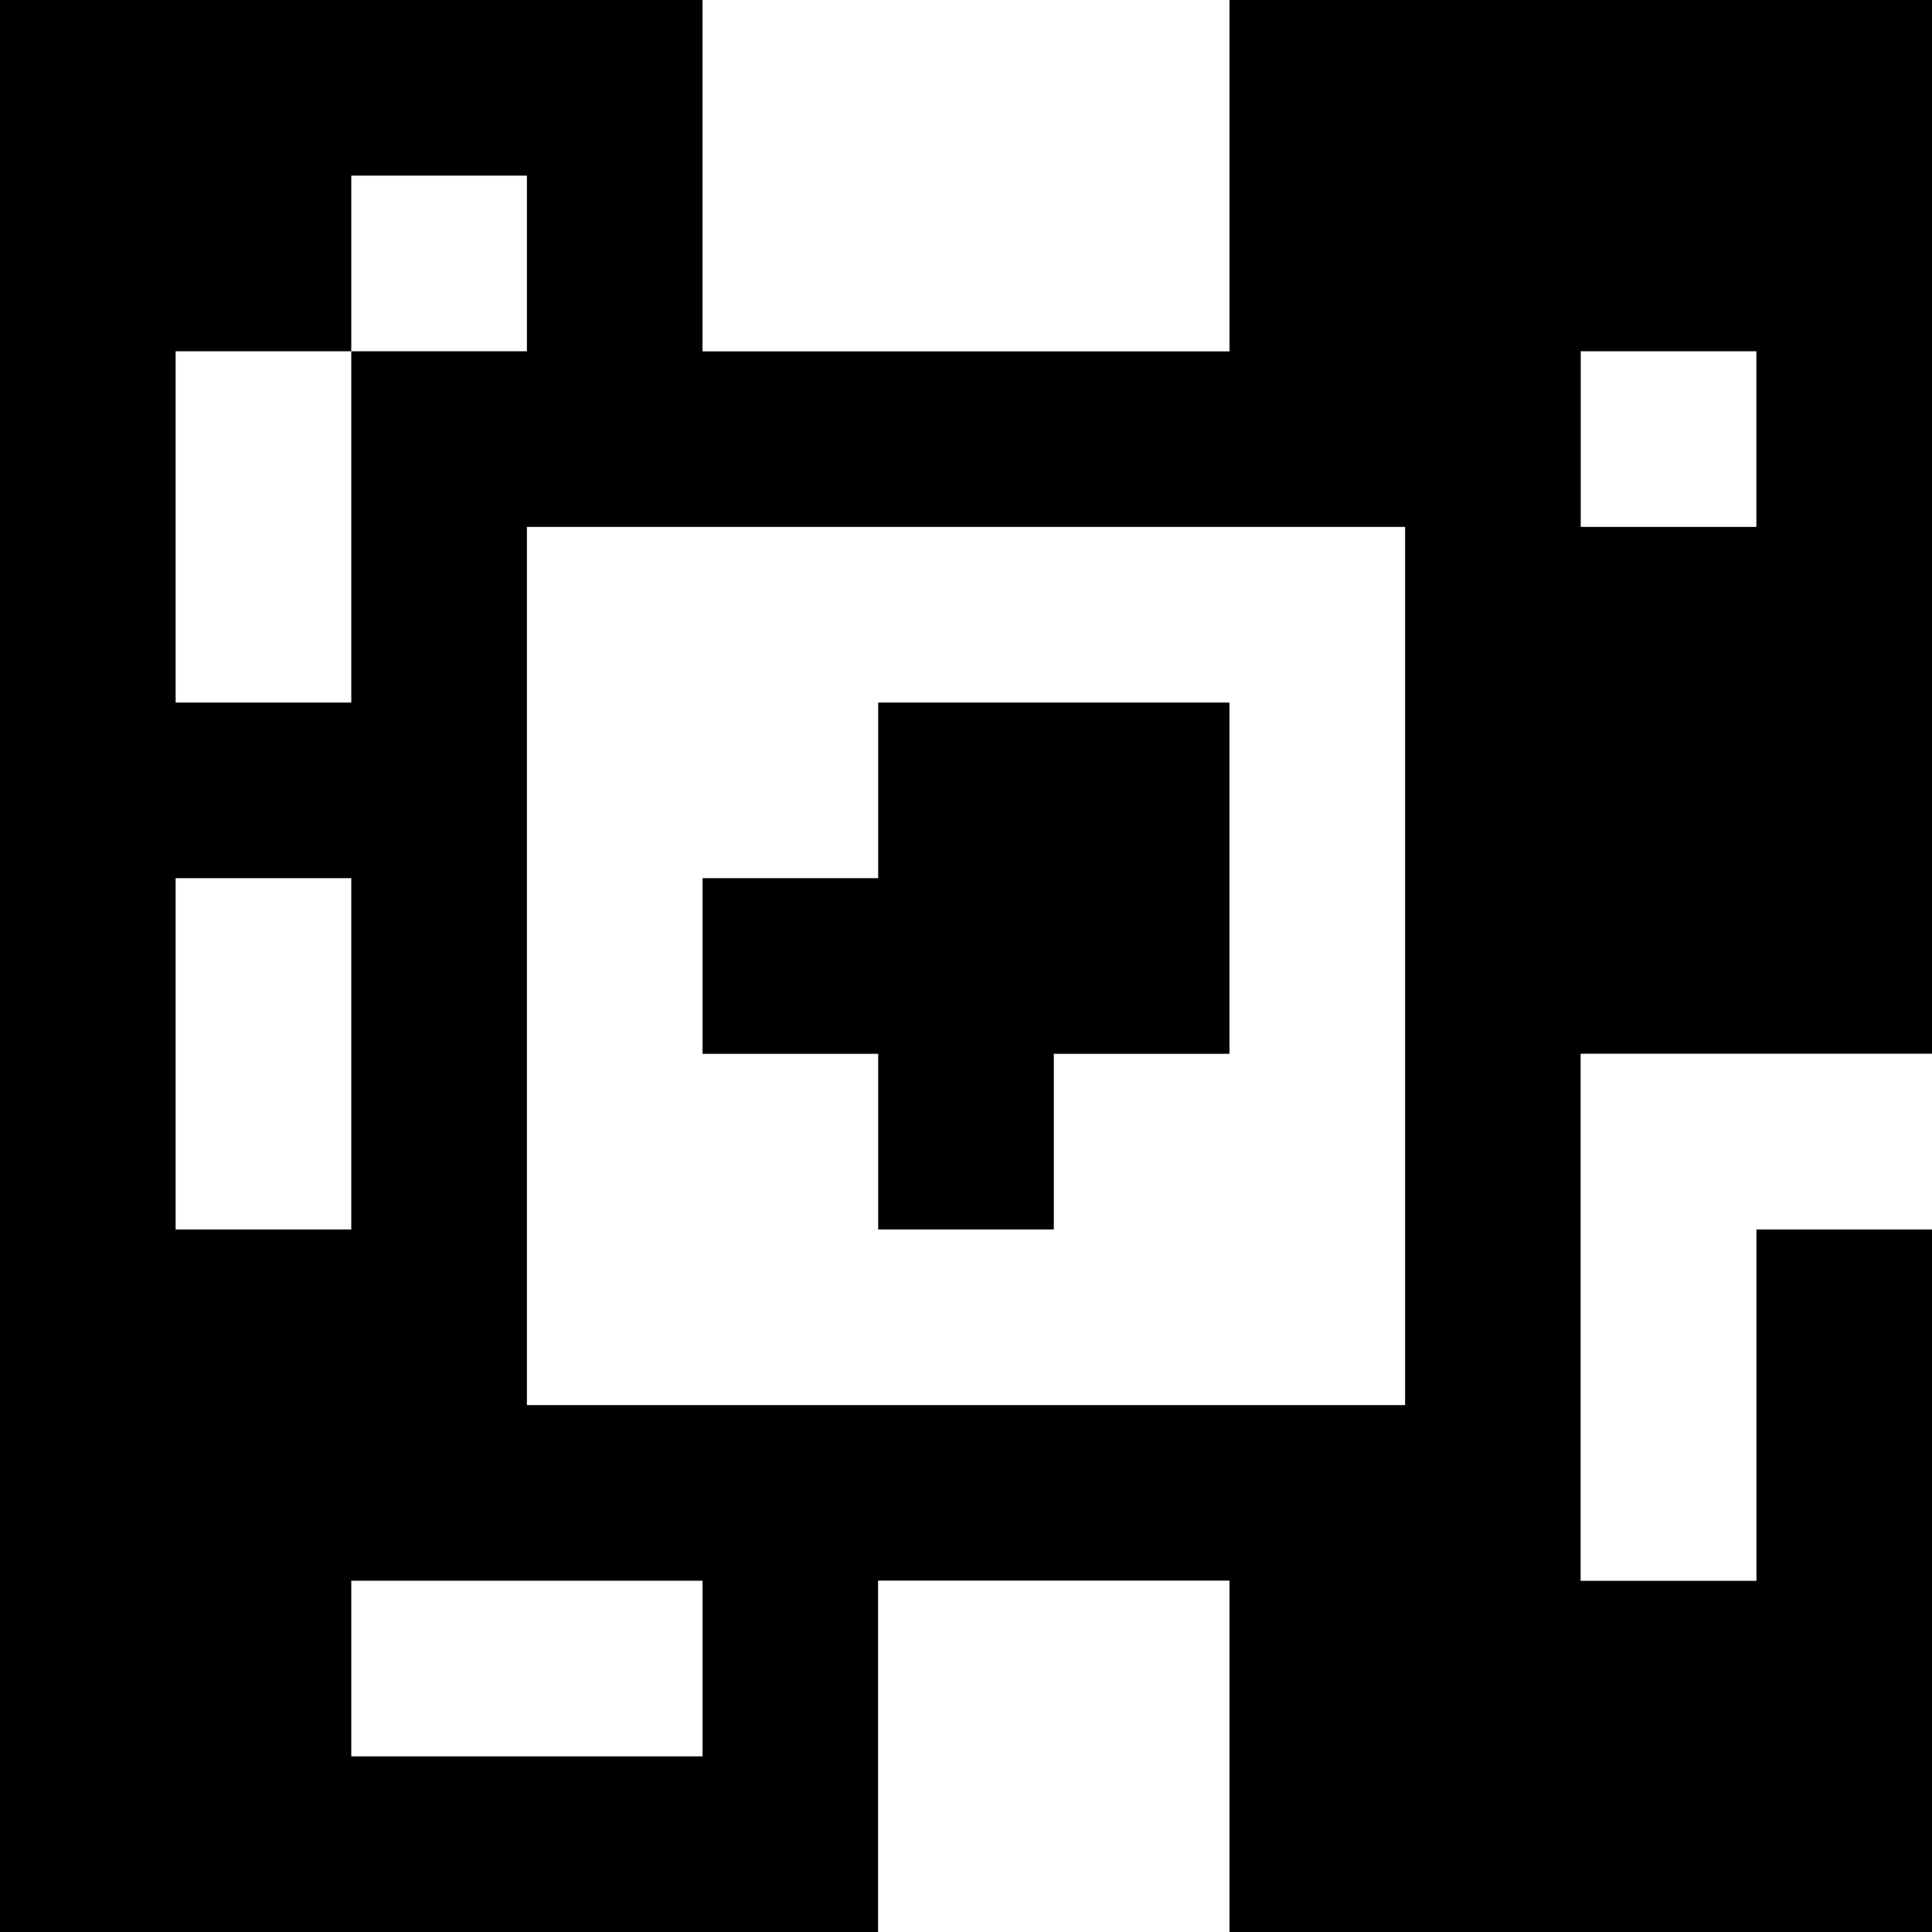 <?xml version="1.0" standalone="yes"?>
<svg xmlns="http://www.w3.org/2000/svg" width="110" height="110">
<rect width="100%" height="100%" fill="#808080" stroke="none"/>
<path style="fill:#000000; stroke:none;" d="M0 0L0 110L50 110L50 90L70 90L70 110L110 110L110 70L100 70L100 90L90 90L90 60L110 60L110 0L70 0L70 20L40 20L40 0L0 0z"/>
<path style="fill:#ffffff; stroke:none;" d="M40 0L40 20L70 20L70 0L40 0M20 10L20 20L10 20L10 40L20 40L20 20L30 20L30 10L20 10M90 20L90 30L100 30L100 20L90 20M30 30L30 80L80 80L80 30L30 30z"/>
<path style="fill:#000000; stroke:none;" d="M50 40L50 50L40 50L40 60L50 60L50 70L60 70L60 60L70 60L70 40L50 40z"/>
<path style="fill:#ffffff; stroke:none;" d="M10 50L10 70L20 70L20 50L10 50M90 60L90 90L100 90L100 70L110 70L110 60L90 60M20 90L20 100L40 100L40 90L20 90M50 90L50 110L70 110L70 90L50 90z"/>
</svg>
